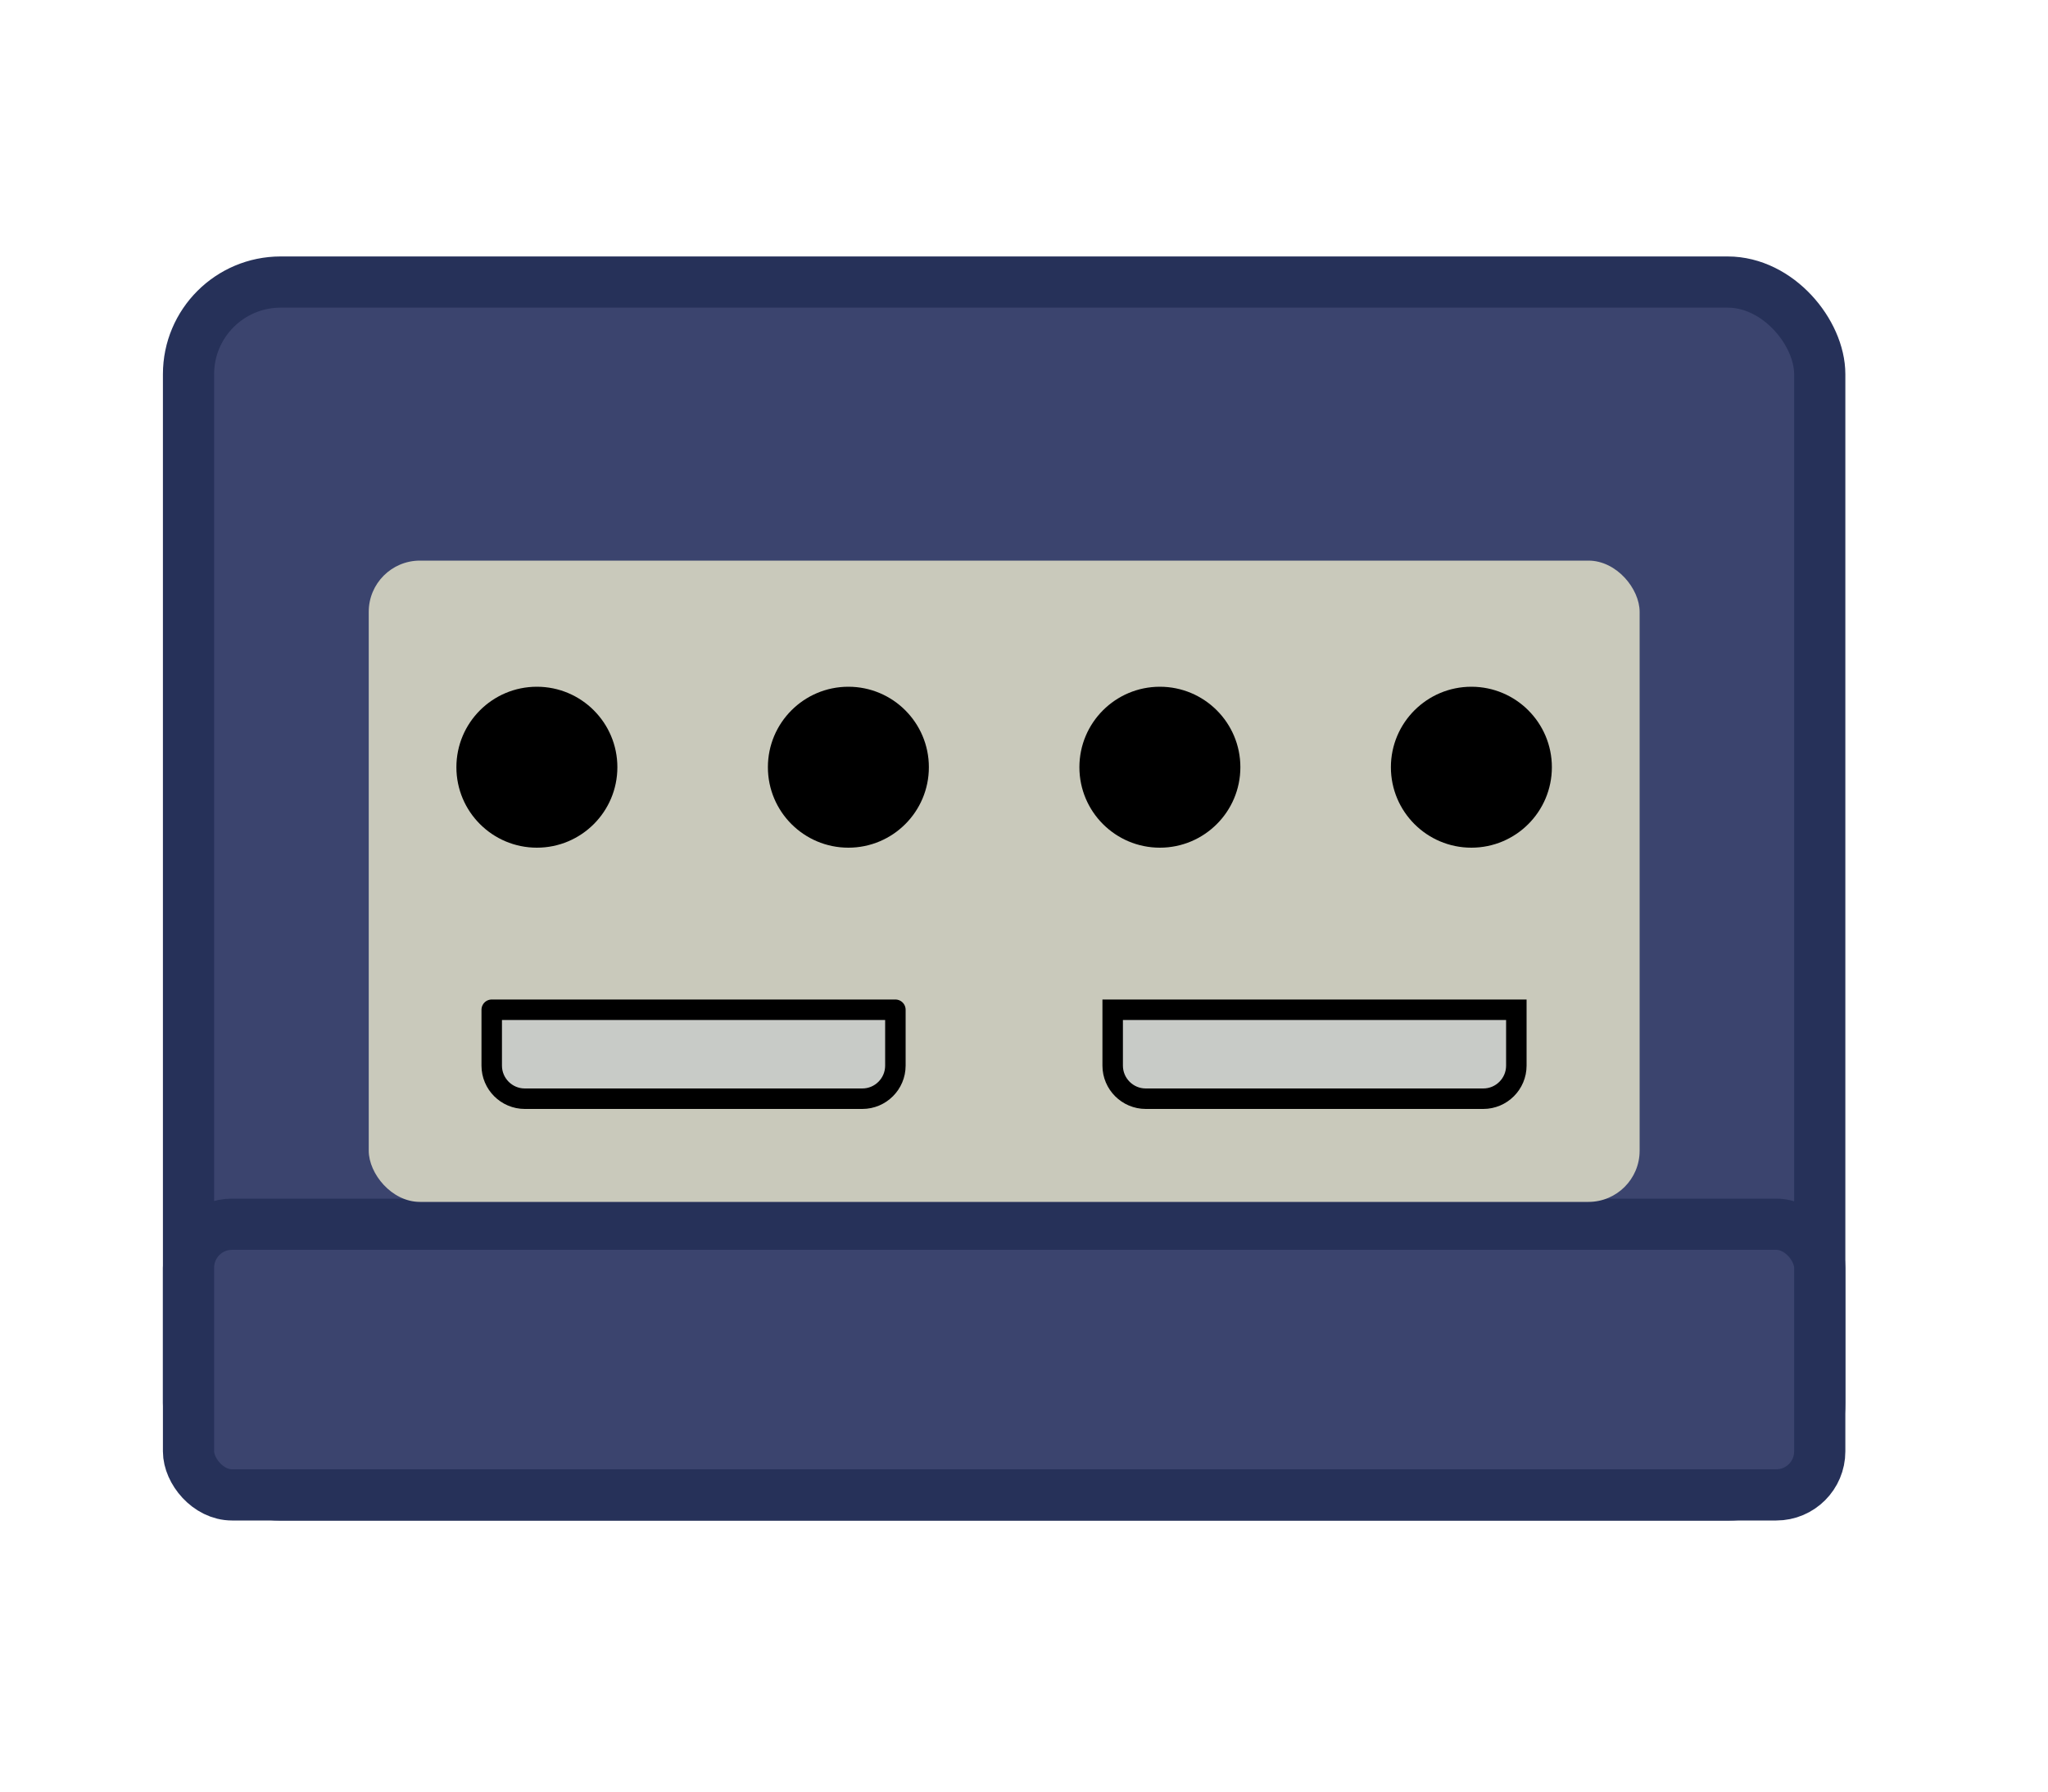 <?xml version="1.0" encoding="UTF-8"?>
<svg id="Layer_6" data-name="Layer 6" xmlns="http://www.w3.org/2000/svg" viewBox="0 0 200 175">
  <defs>
    <style>
      .cls-1 {
        fill: #000;
      }

      .cls-1, .cls-2 {
        stroke-width: 0px;
      }

      .cls-3, .cls-4 {
        fill: #c8cbc7;
        stroke: #000;
        stroke-width: 2px;
      }

      .cls-3, .cls-5 {
        stroke-miterlimit: 10;
      }

      .cls-4 {
        stroke-linejoin: round;
      }

      .cls-2 {
        fill: #c9c9bb;
      }

      .cls-5 {
        fill: #3b446e;
        stroke: #263159;
        stroke-width: 5px;
      }
    </style>
  </defs>
  <rect class="cls-5" x="18.41" y="27.55" width="159.3" height="118.48" rx="9" ry="9"/>
  <rect class="cls-5" x="18.41" y="119.58" width="159.3" height="26.44" rx="4.25" ry="4.25"/>
  <rect class="cls-2" x="36.01" y="54.76" width="124.11" height="62.64" rx="5" ry="5"/>
  <circle class="cls-1" cx="52.43" cy="74.94" r="7.86"/>
  <circle class="cls-1" cx="82.85" cy="74.94" r="7.86"/>
  <circle class="cls-1" cx="113.27" cy="74.94" r="7.86"/>
  <circle class="cls-1" cx="143.69" cy="74.94" r="7.86"/>
  <path class="cls-4" d="M48.03,98.63h39.41v5.46c0,1.78-1.45,3.23-3.23,3.23h-32.96c-1.78,0-3.23-1.45-3.23-3.23v-5.46h0Z"/>
  <path class="cls-3" d="M108.67,98.63h39.41v5.46c0,1.78-1.45,3.23-3.23,3.23h-32.96c-1.78,0-3.23-1.45-3.23-3.23v-5.46h0Z"/>
</svg>